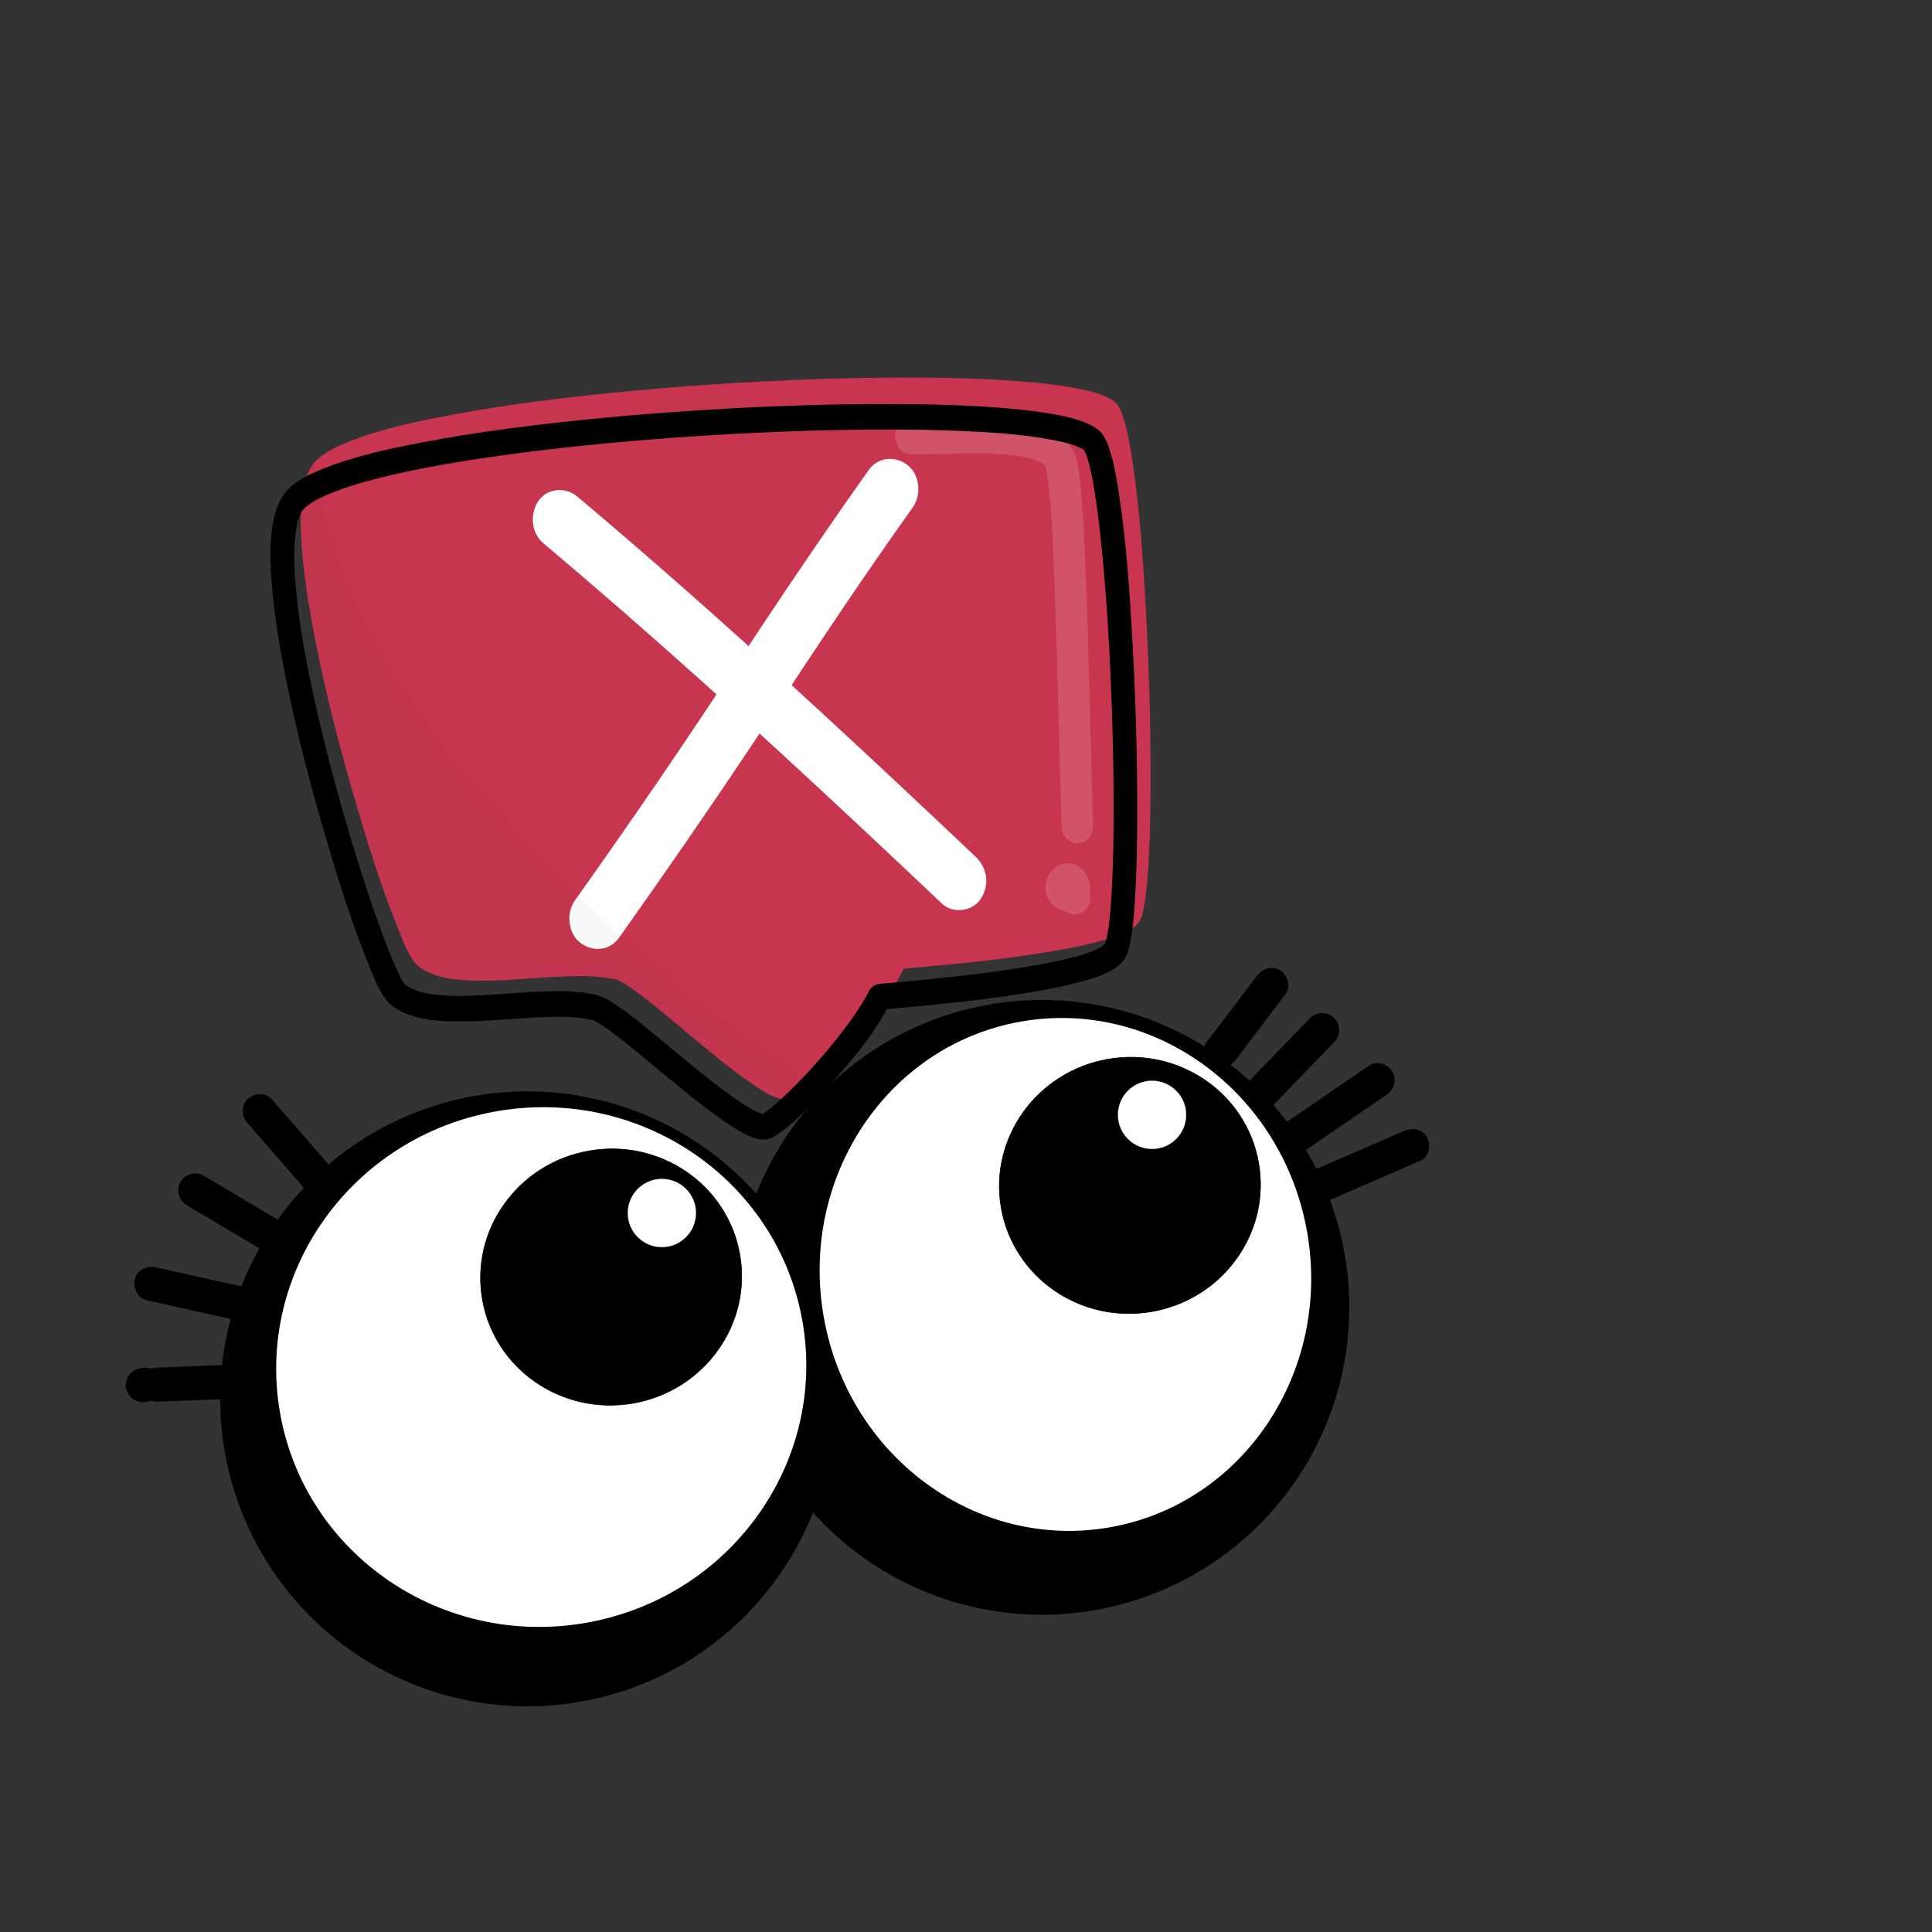 <?xml version="1.0" encoding="utf-8"?>
<!-- Generator: Adobe Adobe Illustrator 24.2.0, SVG Export Plug-In . SVG Version: 6.00 Build 0)  -->
<svg version="1.1" xmlns="http://www.w3.org/2000/svg" xmlns:xlink="http://www.w3.org/1999/xlink" x="0px" y="0px"
	 viewBox="0 0 1700.79 1700.79" style="enable-background:new 0 0 1700.79 1700.79;" xml:space="preserve">
<rect x="0" y="0" width="1700.79" height="1700.79" fill="#333333" stroke="none"/>
<style type="text/css">
	.st0{display:none;}
	.st1{stroke:#000000;stroke-width:1.242;stroke-miterlimit:10;}
	.st2{stroke:#000000;stroke-width:1.242;stroke-miterlimit:10;}
	.st3{fill:#FFFFFF;stroke:#FFFFFF;stroke-width:1.06;stroke-miterlimit:10;}
	.st4{fill:#FFFFFF;stroke:#FFFFFF;stroke-width:1.014;stroke-miterlimit:10;}
	.st5{stroke:#000000;stroke-width:0.524;stroke-miterlimit:10;}
	.st6{fill:#FFFFFF;stroke:#FFFFFF;stroke-width:0.138;stroke-miterlimit:10;}
	.st7{fill:#C8354F;}
	.st8{fill:#C93550;}
	.st9{opacity:0.149;}
	.st10{fill:#FFFFFF;}
	.st11{opacity:0.031;}
</style>
<g id="Ebene_4" class="st0">
</g>
<g id="Ebene_6">
	<g>
		<circle class="st1" cx="917.22" cy="1150.9" r="270"/>
		
			<ellipse transform="matrix(0.985 -0.174 0.174 0.985 -207.329 99.716)" class="st2" cx="464.41" cy="1231" rx="269.84" ry="270"/>
		
			<ellipse transform="matrix(0.985 -0.174 0.174 0.985 -202.27 101.405)" class="st3" cx="476.56" cy="1203.02" rx="232.87" ry="227.99"/>
		
			<ellipse transform="matrix(0.985 -0.174 0.174 0.985 -181.004 180.512)" class="st4" cx="937.86" cy="1121.42" rx="215.46" ry="225.46"/>
		
			<ellipse transform="matrix(0.985 -0.174 0.174 0.985 -166.483 189.2)" class="st5" cx="994.61" cy="1043.04" rx="115" ry="112.73"/>
		
			<ellipse transform="matrix(0.985 -0.174 0.174 0.985 -187.531 110.904)" class="st5" cx="538.05" cy="1123.8" rx="115" ry="112.73"/>
		<circle class="st6" cx="1014.18" cy="981.42" r="30"/>
		<circle class="st6" cx="582.66" cy="1067.85" r="30"/>
		<g>
			<g>
				<path d="M1088.2,932.46c14.62-19.28,29.25-38.57,43.87-57.85c4.9-6.46,1.02-16.78-5.38-20.52c-7.7-4.5-15.61-1.09-20.52,5.38
					c-14.62,19.28-29.25,38.57-43.87,57.85c-4.9,6.46-1.02,16.78,5.38,20.52C1075.38,942.34,1083.29,938.94,1088.2,932.46
					L1088.2,932.46z"/>
			</g>
		</g>
		<g>
			<g>
				<path d="M1121.96,971.69c17.54-18.09,35.07-36.18,52.61-54.27c5.64-5.82,5.79-15.42,0-21.21c-5.68-5.68-15.56-5.84-21.21,0
					c-17.54,18.09-35.07,36.18-52.61,54.27c-5.64,5.82-5.79,15.42,0,21.21C1106.42,977.37,1116.3,977.53,1121.96,971.69
					L1121.96,971.69z"/>
			</g>
		</g>
		<g>
			<g>
				<path d="M1148.97,1012.82c23.81-16.29,47.62-32.58,71.43-48.88c6.68-4.57,9.68-13.18,5.38-20.52
					c-3.87-6.62-13.81-9.98-20.52-5.38c-23.81,16.29-47.62,32.59-71.43,48.88c-6.68,4.57-9.68,13.18-5.38,20.52
					C1132.32,1014.06,1142.25,1017.42,1148.97,1012.82L1148.97,1012.82z"/>
			</g>
		</g>
		<g>
			<g>
				<path d="M1169.77,1056.79c27-11.71,54.01-23.42,81.01-35.12c7.43-3.22,9.12-14.13,5.38-20.52c-4.49-7.68-13.06-8.62-20.52-5.38
					c-27,11.71-54.01,23.42-81.01,35.12c-7.43,3.22-9.12,14.13-5.38,20.52C1153.74,1059.09,1162.31,1060.03,1169.77,1056.79
					L1169.77,1056.79z"/>
			</g>
		</g>
		<g>
			<g>
				<path d="M291.47,1027.6c-17.44-20.01-34.87-40.01-52.31-60.02c-5.33-6.11-15.76-5.45-21.21,0c-6.06,6.06-5.34,15.09,0,21.21
					c17.44,20.01,34.87,40.01,52.31,60.02c5.33,6.11,15.76,5.45,21.21,0C297.53,1042.75,296.81,1033.73,291.47,1027.6L291.47,1027.6
					z"/>
			</g>
		</g>
		<g>
			<g>
				<path d="M246.23,1074.72c-22.26-13.24-44.53-26.47-66.79-39.71c-6.96-4.14-16.46-1.57-20.52,5.38
					c-4.13,7.06-1.6,16.37,5.38,20.52c22.26,13.24,44.53,26.47,66.79,39.71c6.96,4.14,16.46,1.57,20.52-5.38
					C255.74,1088.18,253.22,1078.87,246.23,1074.72L246.23,1074.72z"/>
			</g>
		</g>
		<g>
			<g>
				<path d="M213.54,1132.71c-25.46-5.68-50.93-11.35-76.39-17.03c-7.64-1.7-16.59,2.31-18.45,10.48
					c-1.73,7.6,2.29,16.63,10.48,18.45c25.46,5.68,50.93,11.35,76.39,17.03c7.64,1.7,16.59-2.31,18.45-10.48
					C225.74,1143.56,221.73,1134.53,213.54,1132.71L213.54,1132.71z"/>
			</g>
		</g>
		<g>
			<g>
				<path d="M197.62,1201.64c-19.77,0.78-39.54,1.56-59.3,2.35c-7.83,0.31-15.37,6.68-15,15c0.35,7.86,6.6,15.33,15,15
					c19.77-0.78,39.54-1.56,59.3-2.35c7.83-0.31,15.37-6.68,15-15C212.26,1208.78,206.01,1201.31,197.62,1201.64L197.62,1201.64z"/>
			</g>
		</g>
		<g>
			<g>
				<path d="M124.36,1204.48c-0.88,0.16-1.75,0.31-2.63,0.47c-1.95,0.46-3.65,1.36-5.1,2.68c-1.63,1.06-2.92,2.46-3.86,4.21
					c-1.1,1.72-1.69,3.58-1.78,5.58c-0.45,1.99-0.36,3.99,0.27,5.98c0.5,1.19,1.01,2.39,1.51,3.58c1.33,2.25,3.13,4.05,5.38,5.38
					c1.19,0.5,2.39,1.01,3.58,1.51c2.66,0.71,5.32,0.71,7.98,0c0.88-0.16,1.75-0.31,2.63-0.47c1.95-0.46,3.65-1.36,5.1-2.68
					c1.63-1.06,2.92-2.46,3.86-4.21c1.1-1.72,1.69-3.58,1.78-5.58c0.45-1.99,0.36-3.99-0.27-5.98c-0.5-1.19-1.01-2.39-1.51-3.58
					c-1.33-2.25-3.13-4.05-5.38-5.38c-1.19-0.5-2.39-1.01-3.58-1.51C129.68,1203.76,127.02,1203.76,124.36,1204.48L124.36,1204.48z"
					/>
			</g>
		</g>
	</g>
	<g>
		<g id="Ebene_2_Kopie">
			<g>
				<path class="st7" d="M794.83,849.03c47.96-4.34,194.06-16.9,205.7-40.71c18.91-38.68,5.76-430.09-21.2-451.56
					c-56.51-45-657.07-11.7-702.2,55.68c-40.68,60.76,70.48,413.99,91.5,433.47c31.78,29.45,127.33,0.22,175.21,12.98
					c21.35,5.69,126.27,109.24,148.67,105.05c12.71-2.38,79.79-71.81,100.83-114.6"/>
				<g>
					<path class="st8" d="M795.31,852.79c47.08-4.26,94.31-8.53,140.83-17.11c11.19-2.06,22.35-4.41,33.33-7.46
						c8.14-2.26,16.46-4.74,23.94-8.89c4.6-2.55,8.91-5.68,11-10.99c1.59-4.05,2.41-8.52,3.14-12.85
						c2.41-14.24,3.23-28.86,3.94-43.33c1.01-20.74,1.34-41.55,1.4-62.33c0.13-50.14-1.31-100.33-4.01-150.45
						c-2.37-44.11-5.31-88.47-11.81-132.22c-2.01-13.55-4.19-27.43-8.49-40.43c-1.22-3.7-2.7-7.64-5.05-10.72
						c-2.06-2.69-5.02-4.39-7.89-5.84c-8.28-4.17-17.53-6.25-26.42-8.03c-13.17-2.64-26.49-4.23-39.8-5.48
						c-37.16-3.5-74.5-4.26-111.71-4.26c-45.58-0.01-91.15,1.47-136.63,3.98c-47.21,2.6-94.35,6.31-141.34,11.41
						c-41.97,4.56-83.89,10.12-125.39,18.02c-30.1,5.73-60.79,12.12-89.34,23.91c-8.7,3.59-17.68,7.78-24.97,14.12
						c-7.62,6.63-11.15,16.24-13.09,26.48c-3.11,16.37-2.51,33.71-1.32,50.37c1.58,22.22,4.88,44.32,8.82,66.24
						c9.1,50.64,21.74,100.66,35.95,149.99c11.61,40.3,24.06,80.65,39.58,119.49c3.94,9.88,7.89,20.67,13.92,29.38
						c3.88,5.6,10.33,9.07,16.23,11.4c10.92,4.32,22.67,5.58,34.15,6.01c28.47,1.08,56.77-2.77,85.15-3.75
						c12.58-0.43,25.34-0.47,37.83,1.83c4.25,0.78,5.84,0.99,9.33,2.81c2.76,1.43,5.18,3.04,7.72,4.79
						c17.84,12.33,34.42,26.95,51.23,40.87c18.51,15.34,37.01,30.98,56.75,44.42c6.72,4.57,13.75,9.31,21.29,12.05
						c5.74,2.08,10.24,2.02,15.42-1.25c7.73-4.86,14.6-11.42,21.26-17.81c9.95-9.54,19.44-19.64,28.62-30.05
						c17.7-20.07,35.46-41.61,47.66-66.24c2.11-4.25-4.37-7.24-6.46-3.03c-5.89,11.9-13.47,22.82-21.27,33.29
						c-8.83,11.86-18.25,23.2-28.03,34.14c-8.83,9.88-17.99,19.46-27.59,28.46c-5.9,5.53-12.83,12.37-19.51,15.74
						c-0.42,0.21-0.85,0.4-1.29,0.59c-1.15,0.51,0.23,0.02-0.61,0.18c-0.4,0.07-0.81,0.08-1.22,0.09c0.95-0.01-0.92-0.14-1.28-0.2
						c-2.58-0.45-4.85-1.46-7.61-2.8c-7.81-3.8-15.1-8.89-22.21-14.04c-19.69-14.24-38.4-30.09-57.2-45.68
						c-15.58-12.92-31.07-26.69-48-37.49c-6.54-4.18-12.89-5.95-20.41-6.99c-12.61-1.75-25.42-1.58-38.06-1.07
						c-27.92,1.13-55.89,5.07-83.91,3.53c-10.86-0.6-22.24-1.88-32.34-6.73c-1.94-0.93-3.83-1.97-5.59-3.25
						c-0.97-0.7-1.87-1.47-2.78-2.24c-0.21-0.18-1.37-1.44-0.33-0.25c-0.9-1.02-1.66-2.15-2.38-3.31c-2.08-3.35-3.93-7.28-6-11.85
						c-2.77-6.15-5.31-12.41-7.77-18.71c-6.82-17.48-12.95-35.26-18.81-53.12c-15.3-46.63-28.73-94.01-40.12-141.86
						c-10.72-45.05-20.5-91.19-23.43-137.56c-0.99-15.74-1.35-32.09,1.99-47.45c1.01-4.62,3.04-10.59,5.41-14.18
						c0.41-0.63,0.85-1.24,1.32-1.82c0.21-0.26,0.43-0.52,0.65-0.78c0.76-0.9-0.33,0.29,0.52-0.56c1.26-1.26,2.59-2.43,3.98-3.52
						c3.79-2.94,6.14-4.28,10.4-6.49c4.87-2.53,9.91-4.7,14.99-6.68c12.64-4.91,25.67-8.69,38.77-12.02
						c36.19-9.22,73.14-15.28,110.07-20.43c44.74-6.24,89.71-10.82,134.75-14.37c46.32-3.65,92.74-6.19,139.22-7.5
						c41.29-1.17,82.66-1.47,123.99,0.12c29.82,1.15,60.04,2.71,89.52,8.57c4.99,0.99,9.96,2.15,14.86,3.61
						c0.92,0.28,0.88,0.26,2.32,0.75c0.98,0.33,1.97,0.69,2.94,1.06c1.66,0.64,3.3,1.34,4.9,2.14c0.68,0.34,1.33,0.71,2,1.08
						c0.33,0.19,0.66,0.4,0.99,0.6c-1.05-0.66,0.05,0.04,0.29,0.21c0.47,0.36,0.93,0.71,1.39,1.09c0.79,0.67-0.43-0.59,0.09,0.09
						c0.21,0.27,0.43,0.52,0.62,0.81c0.23,0.35,1.36,2.28,0.76,1.15c0.43,0.81,0.83,1.65,1.2,2.5c0.91,2.09,1.65,4.25,2.33,6.43
						c3.79,12.16,5.99,26.33,7.91,39.72c2.87,19.94,4.9,40,6.63,60.07c4.22,48.9,6.58,97.97,7.88,146.99
						c1.17,44.38,1.66,88.89-0.49,133.17c-0.7,14.36-1.52,28.86-3.88,43c-0.8,4.78-1.12,7.2-2.73,11.29
						c-0.69,1.75-1.15,2.45-2.35,3.52c-2.29,2.04-4.23,3.17-6.86,4.49c-7.82,3.92-16.29,6.41-24.67,8.58
						c-11.1,2.88-22.35,5.12-33.62,7.11c-25.65,4.53-51.53,7.76-77.42,10.57c-19.54,2.12-39.11,3.92-58.68,5.69
						C789.87,845.68,790.84,853.19,795.31,852.79L795.31,852.79z"/>
				</g>
			</g>
		</g>
		<g id="Ebene_7">
			<g class="st9">
				<g>
					<path class="st10" d="M800.07,399.54c15.03,0.79,30.08,0.08,45.09-0.2c4.14-0.08,8.29-0.14,12.44-0.16
						c2.02-0.01,4.04-0.01,6.06,0c1.01,0.01,2.02,0.02,3.03,0.02c3.33,0.03-2.82-0.08,0.58,0.01c7.91,0.2,15.84,0.57,23.72,1.48
						c3.67,0.42,7.33,0.96,10.96,1.68c1.63,0.32,3.27,0.68,4.89,1.09c0.78,0.2,1.55,0.41,2.33,0.62c3.18,0.85-2.29-0.86-0.3-0.11
						c2.79,1.05,5.55,2.05,8.19,3.5c0.56,0.31,1.14,0.76,1.71,1.01c-0.82-0.34-3.07-2.17-1.27-0.76c1.05,0.83,2.08,2.03,3.18,2.73
						c-0.6-0.39-2.58-3.12-1.2-1.25c0.34,0.47,0.69,0.94,1.04,1.4c2.04,2.66-1.05-2.95-0.42-0.87c0.32,1.06,1.48,4.92,0.55,1.29
						c-0.92-3.59-0.19-0.68,0,0.19c0.18,0.83,0.34,1.66,0.49,2.49c0.35,1.9,0.64,3.82,0.91,5.74c3.69,26.3,4.51,53.13,5.67,79.6
						c1.64,37.49,2.7,75.01,3.7,112.52c0.95,35.47,1.75,70.95,2.86,106.42c0.11,3.67,0.24,7.35,0.36,11.03
						c0.27,7.92,8.83,14.45,15.73,13.22c8.06-1.43,12.19-8.27,11.9-16.75c-1.18-34.96-1.98-69.92-2.89-104.88
						c-1.01-38.53-2.05-77.06-3.63-115.59c-1.16-28.44-2.08-57.14-5.58-85.43c-0.9-7.24-1.69-15.74-4.97-22.27
						c-7.67-15.29-23.36-21.34-38.18-24.47c-16.64-3.52-33.84-3.63-50.67-3.62c-15.6,0.01-31.18,0.77-46.78,0.69
						c-0.77,0-1.55-0.02-2.32-0.02c-2.35-0.02,3.71,0.11,0.89,0.01c-1.48-0.05-2.95-0.09-4.43-0.17
						c-7.26-0.38-14.96,3.97-15.65,12.64C787.47,389.78,792.27,399.13,800.07,399.54L800.07,399.54z"/>
				</g>
			</g>
			<g class="st9">
				<g>
					<path class="st10" d="M930.62,786.04c0.88,3.22,1.76,6.43,2.64,9.64c6.04-6.51,12.09-13.01,18.13-19.52
						c-3.82-1.96-7.63-3.93-11.44-5.89c1.93,7.73,3.87,15.45,5.8,23.18c-1.4,1.65-2.77,2.87-4.83,3.47
						c-0.78,0.37-1.6,0.47-2.45,0.31c-1.45-0.1-1.66-0.08-0.62,0.05c-1.62-0.43-2.89-1.02-4.27-2.06c0.8,0.68,0.67,0.52-0.36-0.48
						c-0.94-0.82-1.65-1.85-2.14-3.08c1.39-5.91,2.79-11.83,4.18-17.74c0.18-0.14,3.2-1.55,1.51-0.95c1.66-0.59,3.14-0.82,4.91-0.66
						c-1.8-0.16,1.43,0.52,1.66,0.6c-1.68-0.59,1.21,0.77,1.45,0.97c1.26,1.06,2.15,2.57,2.81,4.11c-1.08-2.5,0.5,5.52,0.5,5.27
						c0.05-1.93-0.33,1.41-0.45,1.73c-0.37,0.7-0.73,1.4-1.1,2.1c-1.73,1.69-2.17,2.17-1.35,1.44c1.35-0.99-2.89,1.59-1.41,0.87
						c0.69-0.27,0.4-0.2-0.86,0.24c-0.76,0.36-1.56,0.49-2.39,0.37c-3.22,0.02-6.2-1.71-7.84-4.77c-1.55-2.89,0.18,1.54-0.69-1.79
						c-0.86-3.29-0.23,1.45-0.28-1.97c-0.14-0.9-0.03-1.76,0.31-2.58c0.4-1.32,0.47-1.63,0.22-0.93c-0.47,1.22,2.11-3.13,0.56-1.41
						c7.36,0.09,14.72,0.18,22.08,0.26c-0.91-1.15-1.82-2.3-2.74-3.45c-4.79-6.04-13.68-8.33-19.58-2.96
						c-5.49,4.99-7.46,14.66-2.34,21.13c0.91,1.15,1.82,2.3,2.74,3.45c2.94,3.71,6.52,5.78,11,5.87c4.76,0.09,7.88-2.07,11.07-5.6
						c6.41-7.11,5.56-20.16-0.24-27.6c-6.89-8.84-19.36-10.29-27.35-2.76c-7.71,7.25-9.9,20.59-2.52,29.47
						c7.13,8.58,19.05,10.67,27.57,3.64c4.87-4.02,6.6-11.55,4.18-17.74c-2.6-6.69-8.52-11.83-15.19-12.86
						c-7.24-1.11-13.21,1.7-17.98,7.31c-6.29,7.38-1.73,19.3,5.8,23.18c3.82,1.96,7.63,3.93,11.44,5.89
						c5.09,2.62,11.43,0.94,15.19-3.13c4.22-4.57,4.6-10.33,2.94-16.38c-0.88-3.22-1.76-6.43-2.64-9.64
						c-0.93-3.4-4.62-6.8-7.49-8.14c-3.2-1.5-7.66-1.74-10.83-0.15c-3.19,1.6-6.13,4.26-7.37,7.94
						C929.17,778.34,929.49,781.91,930.62,786.04L930.62,786.04z"/>
				</g>
			</g>
		</g>
		<g id="Ebene_2_1_">
			<g>
				<g>
					<path d="M777.25,888.67c47.14-4.24,94.44-8.51,141.03-17.06c11.21-2.06,22.38-4.4,33.38-7.43c8.75-2.41,17.72-4.91,25.77-9.36
						c6.24-3.45,11.8-7.67,14.66-14.83c1.82-4.57,2.77-9.65,3.62-14.54c2.45-14.23,3.28-28.86,3.99-43.32
						c1.03-20.79,1.36-41.65,1.42-62.49c0.15-50.65-1.27-101.36-4.02-151.99c-2.39-44.05-5.32-88.38-11.91-132.06
						c-2.1-13.93-4.45-28.23-8.98-41.57c-1.44-4.25-3.3-8.66-6.01-12.16c-2.88-3.72-6.88-6.16-10.91-8.13
						c-8.96-4.38-18.93-6.61-28.52-8.49c-13.28-2.6-26.71-4.16-40.13-5.4c-37.73-3.46-75.64-4.17-113.43-4.16
						c-45.55,0.02-91.07,1.51-136.52,4.01c-47.15,2.6-94.23,6.29-141.15,11.37c-41.83,4.52-83.61,10.04-124.97,17.85
						c-30.82,5.82-62.25,12.34-91.52,24.28c-9.3,3.8-18.9,8.32-26.72,15.01c-9.04,7.72-13.36,18.67-15.76,30.69
						c-3.37,16.88-2.71,34.91-1.52,52.12c1.54,22.19,4.84,44.27,8.78,66.16c9.19,51.08,22.02,101.52,36.41,151.26
						c11.69,40.42,24.23,80.89,39.9,119.82c4.15,10.31,8.39,21.56,14.73,30.6c4.68,6.67,12.22,11.03,19.33,13.77
						c11.74,4.54,24.15,6.02,36.47,6.43c29.17,0.97,58.1-2.84,87.19-3.78c3.19-0.1,6.39-0.17,9.59-0.18c0.85,0,1.7,0,2.55,0
						c0.46,0,3.33,0.05,0.55,0c1.65,0.03,3.29,0.08,4.93,0.15c6.08,0.27,12.18,0.82,18.19,1.97c1.14,0.22,2.29,0.46,3.43,0.73
						c0.64,0.15,1.34,0.42,1.99,0.49c1.32,0.14-2.96-1.19-1.72-0.53c1.04,0.55,2.18,0.89,3.22,1.43c1.22,0.63,2.4,1.35,3.59,2.05
						c2.67,1.59-1.86-1.28,0.26,0.15c0.93,0.63,1.86,1.25,2.79,1.89c17.77,12.3,34.33,26.76,51.1,40.58
						c18.57,15.29,37.12,30.9,56.94,44.23c7.2,4.85,14.7,9.95,22.79,12.83c3.82,1.36,7.71,2.47,11.74,2.06
						c4.04-0.41,7.27-2.33,10.66-4.51c7.79-5.02,14.77-11.59,21.53-18.07c10.31-9.87,20.15-20.34,29.67-31.09
						c18.06-20.39,35.84-42.21,48.32-67.24c2.66-5.34-0.83-12.63-5.68-14.9c-5.66-2.65-10.99,0.5-13.65,5.84
						c-0.36,0.72-2.6,4.86-1.05,2.08c-0.69,1.24-1.38,2.48-2.09,3.71c-1.66,2.85-3.38,5.65-5.17,8.4
						c-3.83,5.93-7.91,11.67-12.11,17.29c-8.85,11.82-18.28,23.1-28.08,33.99c-1.05,1.17-2.1,2.32-3.16,3.49
						c-0.2,0.22-2.31,2.5-0.65,0.71c-0.62,0.67-1.25,1.35-1.88,2.02c-2.45,2.61-4.92,5.19-7.41,7.75
						c-4.34,4.45-8.76,8.8-13.29,13.02c-3.68,3.42-7.42,6.77-11.32,9.91c-1.46,1.17-2.93,2.31-4.45,3.39
						c-0.64,0.45-1.58,0.85-2.11,1.44c1.94-2.14,1.69-0.97,0.17-0.17c-0.51,0.27-1.06,0.46-1.57,0.73
						c-1.72,0.95,1.86-0.31,1.41-0.36c-0.31-0.04-1.16,0.01-1.45,0.12c2.56-0.98,2.67,0.26,0.88-0.12c-0.61-0.13-1.24-0.28-1.86-0.4
						c-2.18-0.41,2.72,1.02,0.59,0.18c-1.53-0.6-3.05-1.19-4.55-1.91c-3.56-1.69-6.95-3.72-10.33-5.8
						c-0.62-0.38-2.48-1.37,0.33,0.22c-0.52-0.29-1.02-0.66-1.52-0.99c-0.96-0.63-1.92-1.27-2.86-1.92
						c-2.2-1.49-4.38-3.02-6.54-4.57c-19.67-14.12-38.35-29.86-57.13-45.33c-16.18-13.33-32.24-27.37-49.81-38.48
						c-6.8-4.3-13.7-6.3-21.48-7.43c-13.47-1.96-27.21-1.74-40.72-1.19c-14.17,0.58-28.3,1.75-42.45,2.65
						c-7,0.44-14,0.83-21.01,1.03c-3.23,0.09-6.46,0.15-9.69,0.14c-0.86,0-1.72-0.01-2.58-0.01c-2.79-0.02,1.55,0.08-0.18,0
						c-1.81-0.09-3.62-0.11-5.43-0.2c-5.96-0.3-11.93-0.87-17.83-1.98c-2.57-0.48-5.07-1.16-7.61-1.79c-2.34-0.58,2.26,0.86,0.02,0
						c-0.62-0.24-1.26-0.43-1.88-0.67c-1.22-0.45-2.42-0.95-3.59-1.49c-1.14-0.52-2.26-1.09-3.36-1.71c-0.36-0.2-0.7-0.43-1.06-0.62
						c-1.94-1.03,2,1.56,0.28,0.17c-1.25-1.01-2.71-2.56-4.07-3.32c2.64,1.46,2.07,2.49,1.25,1.31c-0.15-0.22-0.34-0.44-0.5-0.65
						c-0.47-0.62-0.89-1.27-1.31-1.93c-0.46-0.73-0.88-1.47-1.31-2.22c-1.33-2.26,0.92,1.78,0.5,0.93c-0.26-0.52-0.54-1.01-0.8-1.52
						c-1.2-2.32-2.31-4.69-3.4-7.07c-2.81-6.18-5.39-12.49-7.88-18.83c-6.82-17.38-12.95-35.05-18.81-52.81
						c-7.33-22.21-14.18-44.6-20.62-67.11c-3.55-12.41-6.98-24.86-10.28-37.35c-0.78-2.96-1.56-5.92-2.32-8.89
						c-0.2-0.77-1.32-5.14-0.5-1.92c-0.48-1.89-0.96-3.78-1.44-5.67c-1.57-6.21-3.09-12.43-4.58-18.67
						c-10.74-44.92-20.54-90.95-23.4-137.2c-0.29-4.68-0.49-9.36-0.57-14.04c-0.02-1.03,0.15-4.45-0.02-0.36
						c0.04-1.1,0-2.22,0.01-3.31c0.02-2.13,0.08-4.26,0.17-6.39c0.31-7.14,1.08-14.2,2.55-21.15c0.08-0.39,0.22-0.78,0.28-1.18
						c0.02-0.16-0.84,3.12-0.41,1.67c0.21-0.74,0.4-1.49,0.62-2.23c0.42-1.4,0.89-2.79,1.42-4.14c0.46-1.16,1-2.27,1.51-3.41
						c0.9-2.02-1.7,2.77-0.26,0.51c0.33-0.51,0.64-1.05,0.98-1.56c0.4-0.59,0.84-1.15,1.28-1.72c0.25-0.32,0.55-0.6,0.8-0.93
						c0.23-0.32-2.47,2.45-0.85,0.95c1.31-1.22,2.62-2.41,4.03-3.5c0.75-0.58,1.51-1.12,2.28-1.65c0.45-0.3,0.89-0.59,1.34-0.89
						c2.2-1.48-1.31,0.78-0.68,0.41c1.99-1.15,3.97-2.31,6.01-3.36c4.91-2.52,9.97-4.67,15.1-6.64c5.98-2.3,12.05-4.33,18.16-6.2
						c1.6-0.49,3.2-0.97,4.81-1.44c0.74-0.22,1.5-0.43,2.24-0.64c0.45-0.13,0.91-0.26,1.36-0.39c2.57-0.73-2.18,0.59-0.41,0.11
						c3.66-0.99,7.32-1.97,11-2.91c36.21-9.14,73.15-15.17,110.08-20.29c44.45-6.16,89.11-10.7,133.84-14.22
						c46.39-3.66,92.89-6.2,139.44-7.54c21.68-0.62,43.37-0.97,65.06-0.97c10.34,0,20.7,0,31.04,0.26c-2.77-0.07-0.23,0,1.03,0.02
						c1.27,0.03,2.53,0.05,3.8,0.08c2.5,0.05,5,0.11,7.5,0.18c4.66,0.13,9.33,0.28,14,0.45c29.88,1.12,60.14,2.66,89.71,8.43
						c4.99,0.97,9.96,2.09,14.86,3.53c0.46,0.13,0.92,0.29,1.38,0.42c-4.11-1.08-1.73-0.56-0.76-0.22c1,0.34,2,0.67,2.98,1.05
						c1.69,0.63,3.36,1.32,4.99,2.12c0.69,0.34,1.37,0.69,2.04,1.06c0.31,0.17,0.62,0.38,0.93,0.54c1.66,0.9-2.74-1.99-1.14-0.73
						c0.48,0.37,0.98,0.77,1.48,1.11c1.79,1.22-2.03-2.93-0.55-0.57c0.35,0.57,0.73,1.22,1.13,1.74c-2.06-2.76-0.91-1.8-0.08,0.06
						c0.87,1.94,1.6,3.97,2.26,6.01c0.37,1.15,0.72,2.31,1.05,3.48c0.19,0.68,0.38,1.37,0.56,2.05c0.81,2.93-0.68-2.81-0.1-0.41
						c0.75,3.1,1.45,6.2,2.09,9.31c1.57,7.74,2.84,15.55,3.98,23.38c2.86,19.69,4.89,39.52,6.61,59.34
						c4.27,48.95,6.64,98.08,7.93,147.16c0.32,12.29,0.57,24.58,0.72,36.87c0.07,5.95,0.12,11.89,0.16,17.83
						c0,0.67,0.01,3.38,0,0.02c0,0.63,0.01,1.26,0,1.9c0,1.39,0.01,2.76,0.01,4.15c0,2.98,0,5.95-0.01,8.92
						c-0.07,20.35-0.41,40.71-1.41,61.01c-0.71,14.35-1.54,28.86-3.93,42.99c-0.39,2.3-0.98,4.55-1.38,6.85
						c0.8-4.64,0.31-1.22-0.09,0.07c-0.25,0.82-0.55,1.6-0.84,2.4c-0.11,0.32-0.29,0.61-0.4,0.93c-0.53,1.64,1.9-2.57,0.64-1.2
						c-0.33,0.35-0.75,0.9-1,1.32c-0.45,0.76-2.01,0.13,1.27-1.37c-0.32,0.15-0.62,0.64-0.91,0.86c-1.02,0.81-2.05,1.55-3.09,2.31
						c-1.39,1.01,2.55-1.41,0.99-0.63c-0.36,0.18-0.71,0.41-1.07,0.61c-0.76,0.42-1.54,0.82-2.32,1.2
						c-3.53,1.73-7.2,3.12-10.89,4.38c-2.06,0.71-4.14,1.36-6.23,1.98c-0.81,0.24-4.96,1.59-1.56,0.47
						c-1.25,0.41-2.56,0.69-3.83,1.02c-11.24,2.91-22.64,5.16-34.07,7.16c-25.56,4.48-51.33,7.68-77.13,10.47
						c-19.56,2.12-39.16,3.91-58.77,5.67c-5.62,0.51-9.68,6.64-8.92,12.56C766.26,885.02,771.61,889.18,777.25,888.67L777.25,888.67
						z"/>
				</g>
			</g>
		</g>
		<g id="Ebene_10">
			<g>
				<g>
					<path class="st10" d="M478.5,478.4c47.55,39.99,94.41,80.93,140.76,122.55c45.59,40.94,90.68,82.52,135.51,124.44
						c24.92,23.29,49.74,46.7,74.54,70.15c9.74,9.21,26.99,6.73,34.18-4.37c7.89-12.16,5.65-27.26-4.74-37.09
						c-44.21-41.81-88.54-83.47-133.24-124.67c-45.42-41.87-91.22-83.25-137.61-123.85c-26.45-23.15-53.09-46.04-79.94-68.62
						c-10.19-8.57-26.68-7.2-34.18,4.37C466.23,452.91,467.62,469.25,478.5,478.4L478.5,478.4z"/>
				</g>
			</g>
			<g>
				<g>
					<path class="st10" d="M544.96,825.54c39.64-55.83,78.6-112.21,116.69-169.32c28.19-42.27,55.97-84.88,84.48-126.9
						c18.89-27.84,38.08-55.44,57.52-82.83c7.71-10.86,6.1-28.74-4.74-37.09c-10.87-8.37-25.95-7.22-34.18,4.37
						c-32.34,45.55-63.84,91.8-94.79,138.48c-30.04,45.3-59.95,90.7-90.6,135.51c-24.13,35.27-48.6,70.26-73.31,105.06
						c-7.71,10.85-6.1,28.74,4.74,37.09C521.66,838.29,536.74,837.13,544.96,825.54L544.96,825.54z"/>
				</g>
			</g>
		</g>
		<g id="Ebene_9">
			<g class="st11">
				<path d="M273.21,420.4c26.91,210.55,274.33,431.76,437.6,539.93c-17.53,7.6-43.94-17.28-88.39-46.73
					c-62.83-41.62-47.79-49.61-81.02-59.27c-27.6-8.02-59.15-0.86-87.44,1.77c-26.06,2.42-59.16,1.6-77.59-10.49
					c-24.32-15.95-93.85-248.81-107.95-395.57"/>
				<g>
					<path d="M266.3,421.28c5.65,43.7,20.08,85.87,38.97,125.08c20.94,43.48,47.16,83.93,75.98,121.79
						c30.57,40.16,64.2,77.61,99.47,112.96c34.8,34.86,71.33,67.69,109.13,98.63c33.89,27.74,68.82,54.04,104.79,78.47
						c3.97,2.7,7.96,5.37,11.96,8.02c0.48-4.3,0.96-8.61,1.45-12.91c-0.47,0.2-0.95,0.36-1.43,0.54c1.78-0.65,0.28-0.06-0.16,0.01
						c-0.85,0.12-1.69,0.25-2.56,0.3c-1.97,0.15,0.67,0.21-1.36-0.06c-1.14-0.15-2.27-0.32-3.41-0.58c-0.59-0.14-1.18-0.3-1.77-0.46
						c1.31,0.37-0.06-0.02-0.38-0.13c-1.17-0.43-2.33-0.87-3.48-1.35c-2.55-1.09-5.03-2.36-7.48-3.72
						c-12.99-7.2-25.04-16.43-37.27-25.03c-23.93-16.83-48.97-31.93-70.05-53.05c-4.2-4.21-8.23-8.75-12.95-12.3
						c-5.91-4.44-12.44-7.21-19.28-9.36c-33.72-10.64-67.91-0.96-101.81,1.1c-15.46,0.94-31.26,0.67-46.54-2.84
						c-6.28-1.44-12.36-3.63-18.01-7.03c-0.84-0.5,0.77,0.8-0.31-0.26c-0.25-0.24-0.53-0.48-0.8-0.7c-0.86-0.71-0.59-1.31,0.28,0.36
						c-0.22-0.43-0.72-0.83-1.03-1.21c-1.52-1.87-2.84-3.92-4.09-6.01c-0.41-0.68-0.81-1.37-1.2-2.06
						c-0.29-0.52-1.42-2.67-0.31-0.52c-0.78-1.5-1.58-3-2.33-4.51c-3.76-7.56-7.08-15.39-10.22-23.25
						c-19.42-48.58-33.81-99.68-46.81-150.5c-15.26-59.63-28.29-120.29-35.78-181.52c-0.82-6.67-1.55-13.35-2.2-20.04
						c-0.94-9.68-14.75-7.91-13.81,1.76c5.93,61.3,18.47,122.09,33.04,181.78c13.38,54.87,28.45,109.76,48.24,162.5
						c5.93,15.83,12.15,32.12,21.01,46.4c3.08,4.96,6.53,8.92,11.38,11.83c12.98,7.8,28.81,10.02,43.29,10.88
						c16.91,1.01,33.69-0.22,50.44-2.28c17.19-2.11,34.61-4.86,52.02-3.61c4.28,0.31,8.55,0.85,12.77,1.7
						c1.9,0.38,3.79,0.83,5.67,1.35c0.79,0.22,1.57,0.45,2.36,0.68c1.38,0.41-0.82-0.28,0.88,0.28c3.52,1.16,7.01,2.46,10.34,4.18
						c0.61,0.32,1.21,0.64,1.8,0.99c0.81,0.47,1.91,1.27,0.45,0.24c1.22,0.87,2.45,1.71,3.62,2.67c2.2,1.8,4.25,3.81,6.26,5.85
						c6.16,6.21,12.32,12.35,18.94,17.97c12.7,10.77,26.38,19.89,40.03,29.12c14.67,9.92,28.92,20.6,43.72,30.31
						c9.74,6.39,20.38,13.47,31.83,15.16c4.76,0.7,9.51,0.25,13.97-1.59c4.49-1.86,6.04-9.87,1.45-12.91
						c-35.17-23.32-69.34-48.47-102.54-75.01c-37.39-29.89-73.58-61.59-108.2-95.19c-35.27-34.22-68.91-70.52-99.83-109.39
						c-29.3-36.85-56.47-76.12-78.53-118.47c-19.82-38.06-35.93-78.99-43.47-121.54c-0.9-5.06-1.67-10.15-2.33-15.25
						C278.87,409.88,265.06,411.62,266.3,421.28L266.3,421.28z"/>
				</g>
			</g>
		</g>
	</g>
</g>
<g id="Ebene_3">
</g>
</svg>
